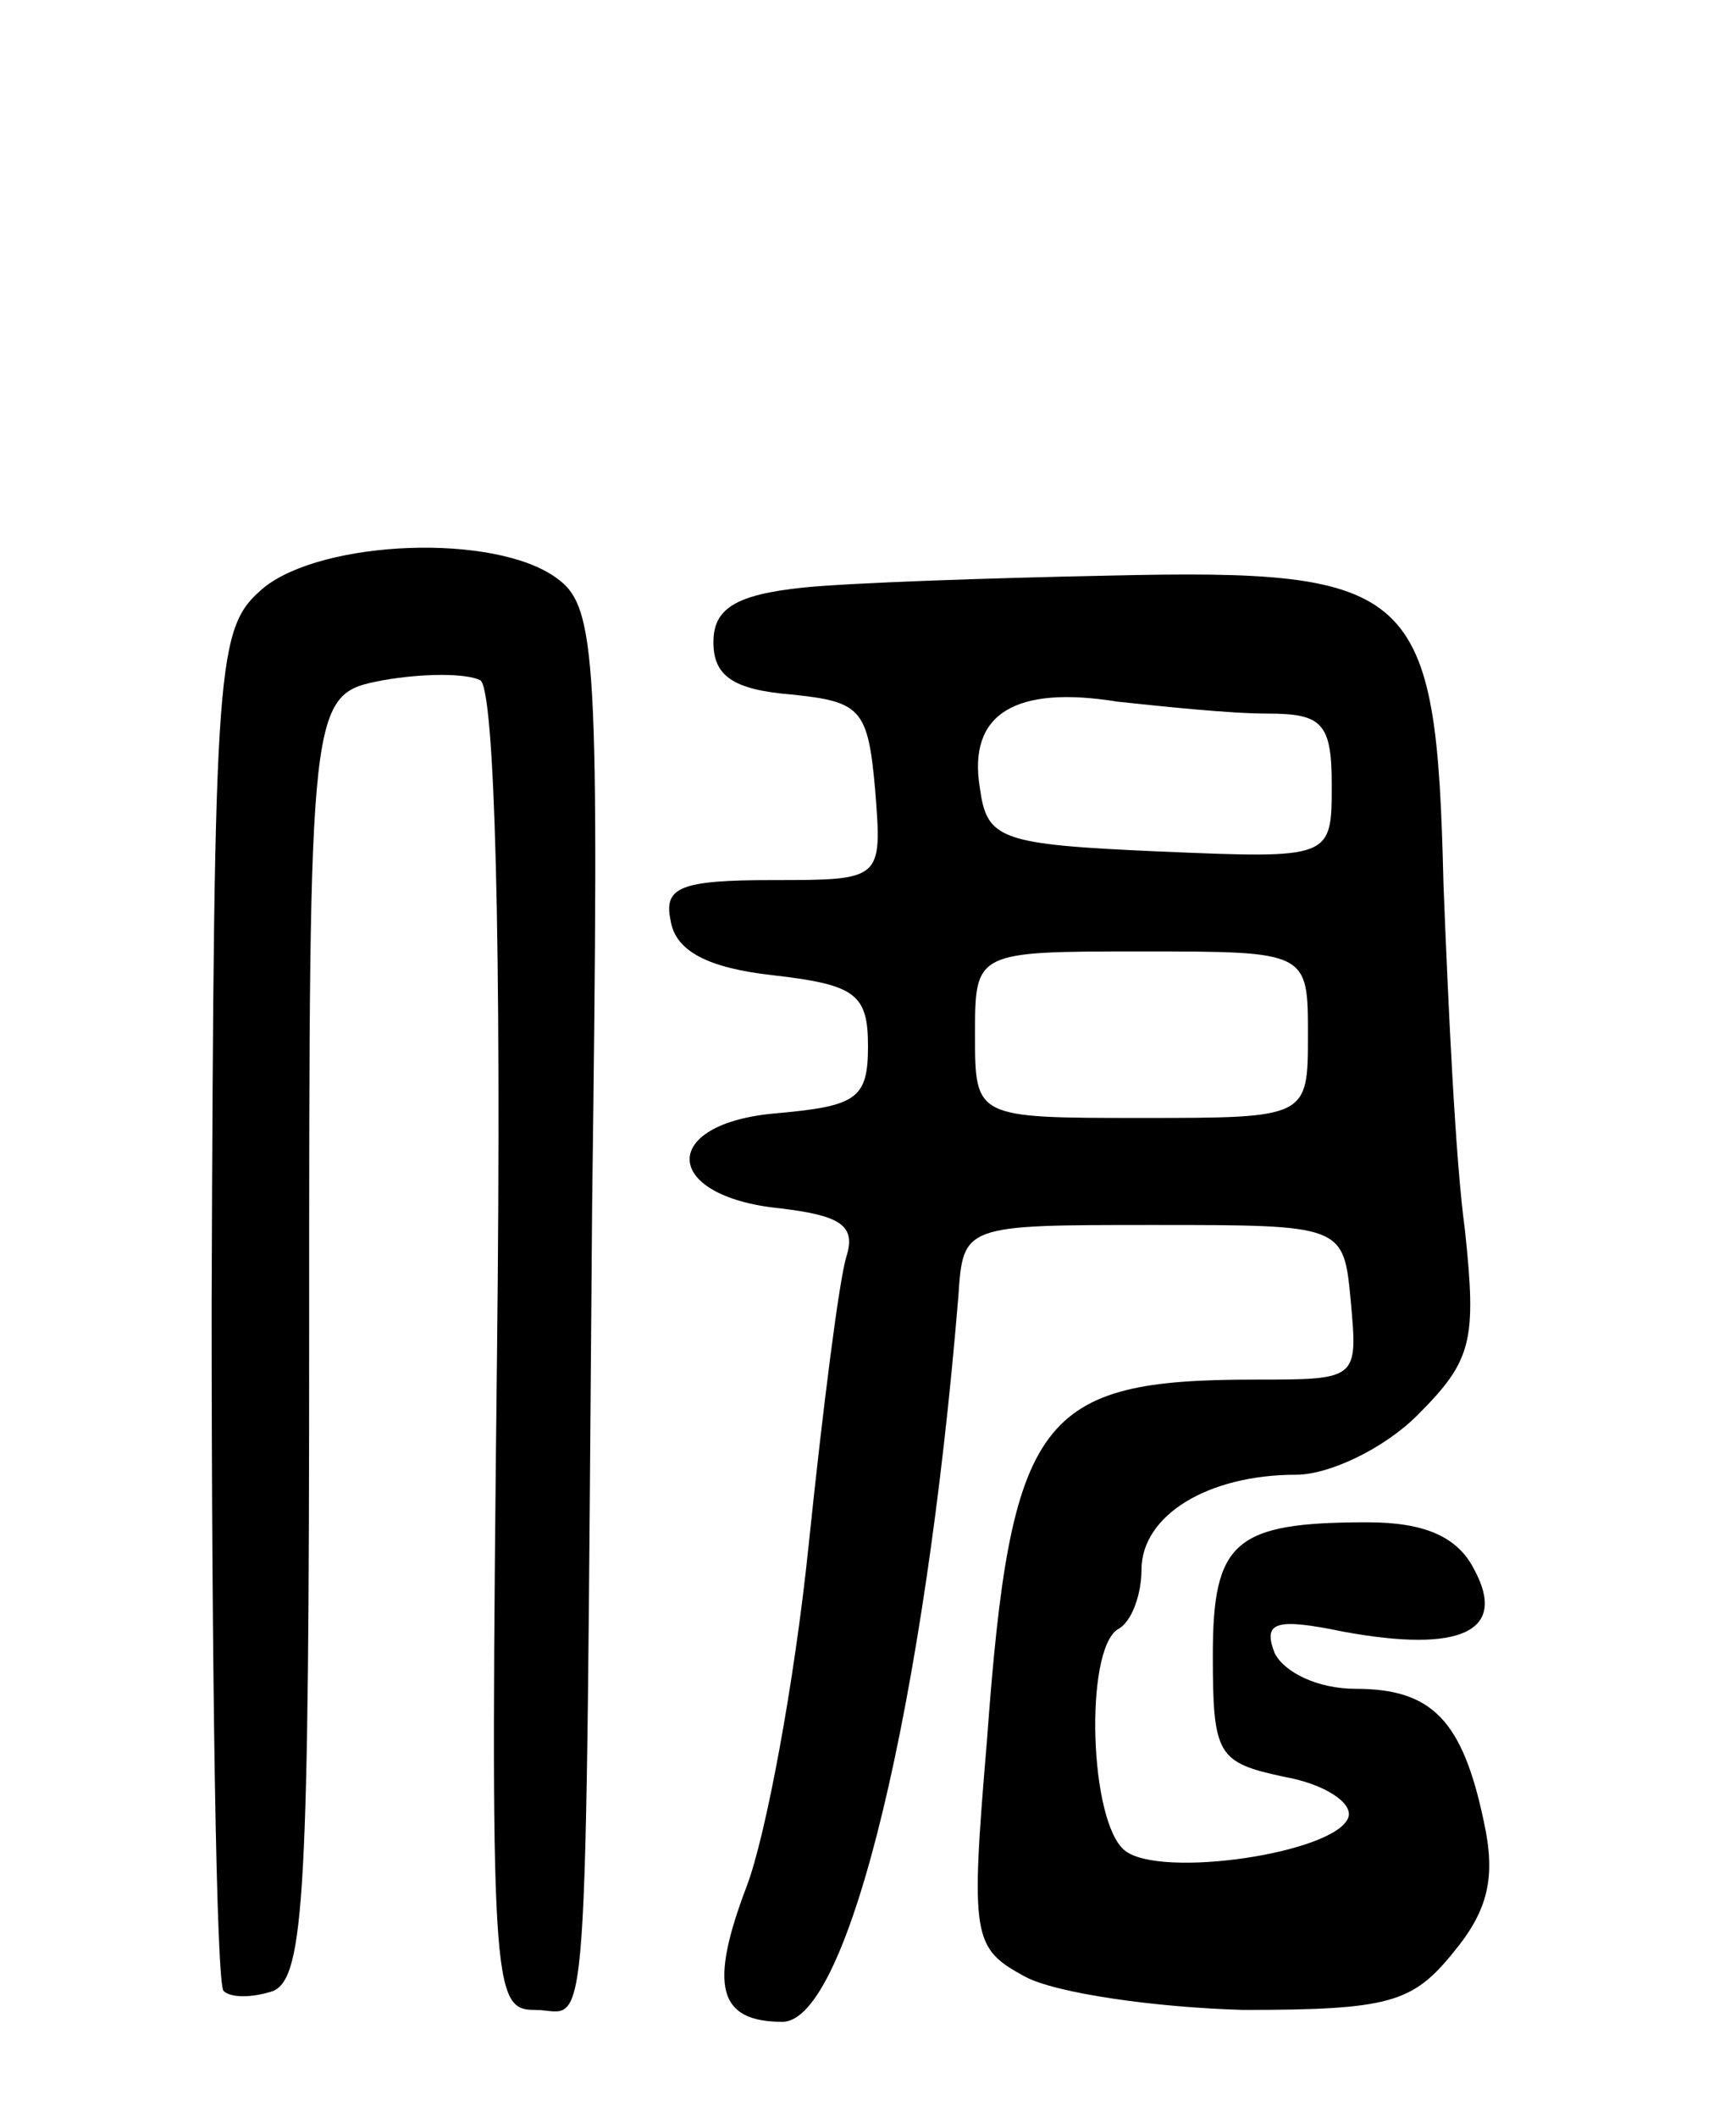 <svg version="1.0" xmlns="http://www.w3.org/2000/svg"
 width="73pt" height="89pt" viewBox="0 0 73 89"
 preserveAspectRatio="xMidYMid meet">
<g transform="translate(0,89) scale(0.1,-0.1)"
fill="#000000" stroke="none">
<path d="M111 643 c-20 -17 -21 -27 -22 -301 0 -156 2 -286 5 -289 3 -3 12 -3
21 0 13 6 15 42 15 275 0 270 0 270 31 276 17 3 35 3 41 0 6 -4 9 -109 7 -283
-3 -268 -2 -276 16 -276 23 0 21 -31 24 339 3 230 2 251 -15 263 -26 19 -98
16 -123 -4z"/>
<path d="M338 643 c-29 -3 -38 -9 -38 -23 0 -14 8 -20 33 -22 29 -3 32 -6 35
-40 3 -38 3 -38 -43 -38 -39 0 -46 -3 -43 -17 2 -13 16 -20 43 -23 35 -4 40
-8 40 -30 0 -22 -5 -25 -38 -28 -50 -4 -49 -35 1 -40 25 -3 32 -7 28 -20 -3
-9 -10 -64 -16 -122 -6 -58 -18 -122 -26 -143 -16 -42 -12 -57 15 -57 28 0 60
135 74 305 2 30 2 30 82 30 80 0 80 0 83 -32 3 -33 3 -33 -40 -33 -91 0 -103
-15 -113 -152 -7 -83 -6 -87 16 -99 13 -7 55 -13 92 -14 61 0 71 3 88 24 15
18 18 32 13 55 -9 43 -22 56 -54 56 -16 0 -30 7 -34 15 -5 13 0 15 29 9 49 -9
69 0 55 26 -7 14 -21 20 -45 20 -56 0 -65 -8 -65 -56 0 -42 2 -45 30 -51 17
-3 29 -11 27 -17 -5 -15 -79 -26 -94 -14 -15 12 -17 84 -3 93 6 3 10 15 10 25
0 23 28 40 65 40 14 0 37 11 51 25 23 23 25 31 20 78 -4 29 -7 94 -9 145 -3
125 -11 133 -141 130 -50 -1 -108 -3 -128 -5z m195 -53 c23 0 27 -4 27 -30 0
-31 0 -31 -72 -28 -68 3 -73 5 -76 27 -5 31 15 43 58 36 19 -2 47 -5 63 -5z
m17 -135 c0 -35 0 -35 -70 -35 -70 0 -70 0 -70 35 0 35 0 35 70 35 70 0 70 0
70 -35z"/>
</g>
</svg>

